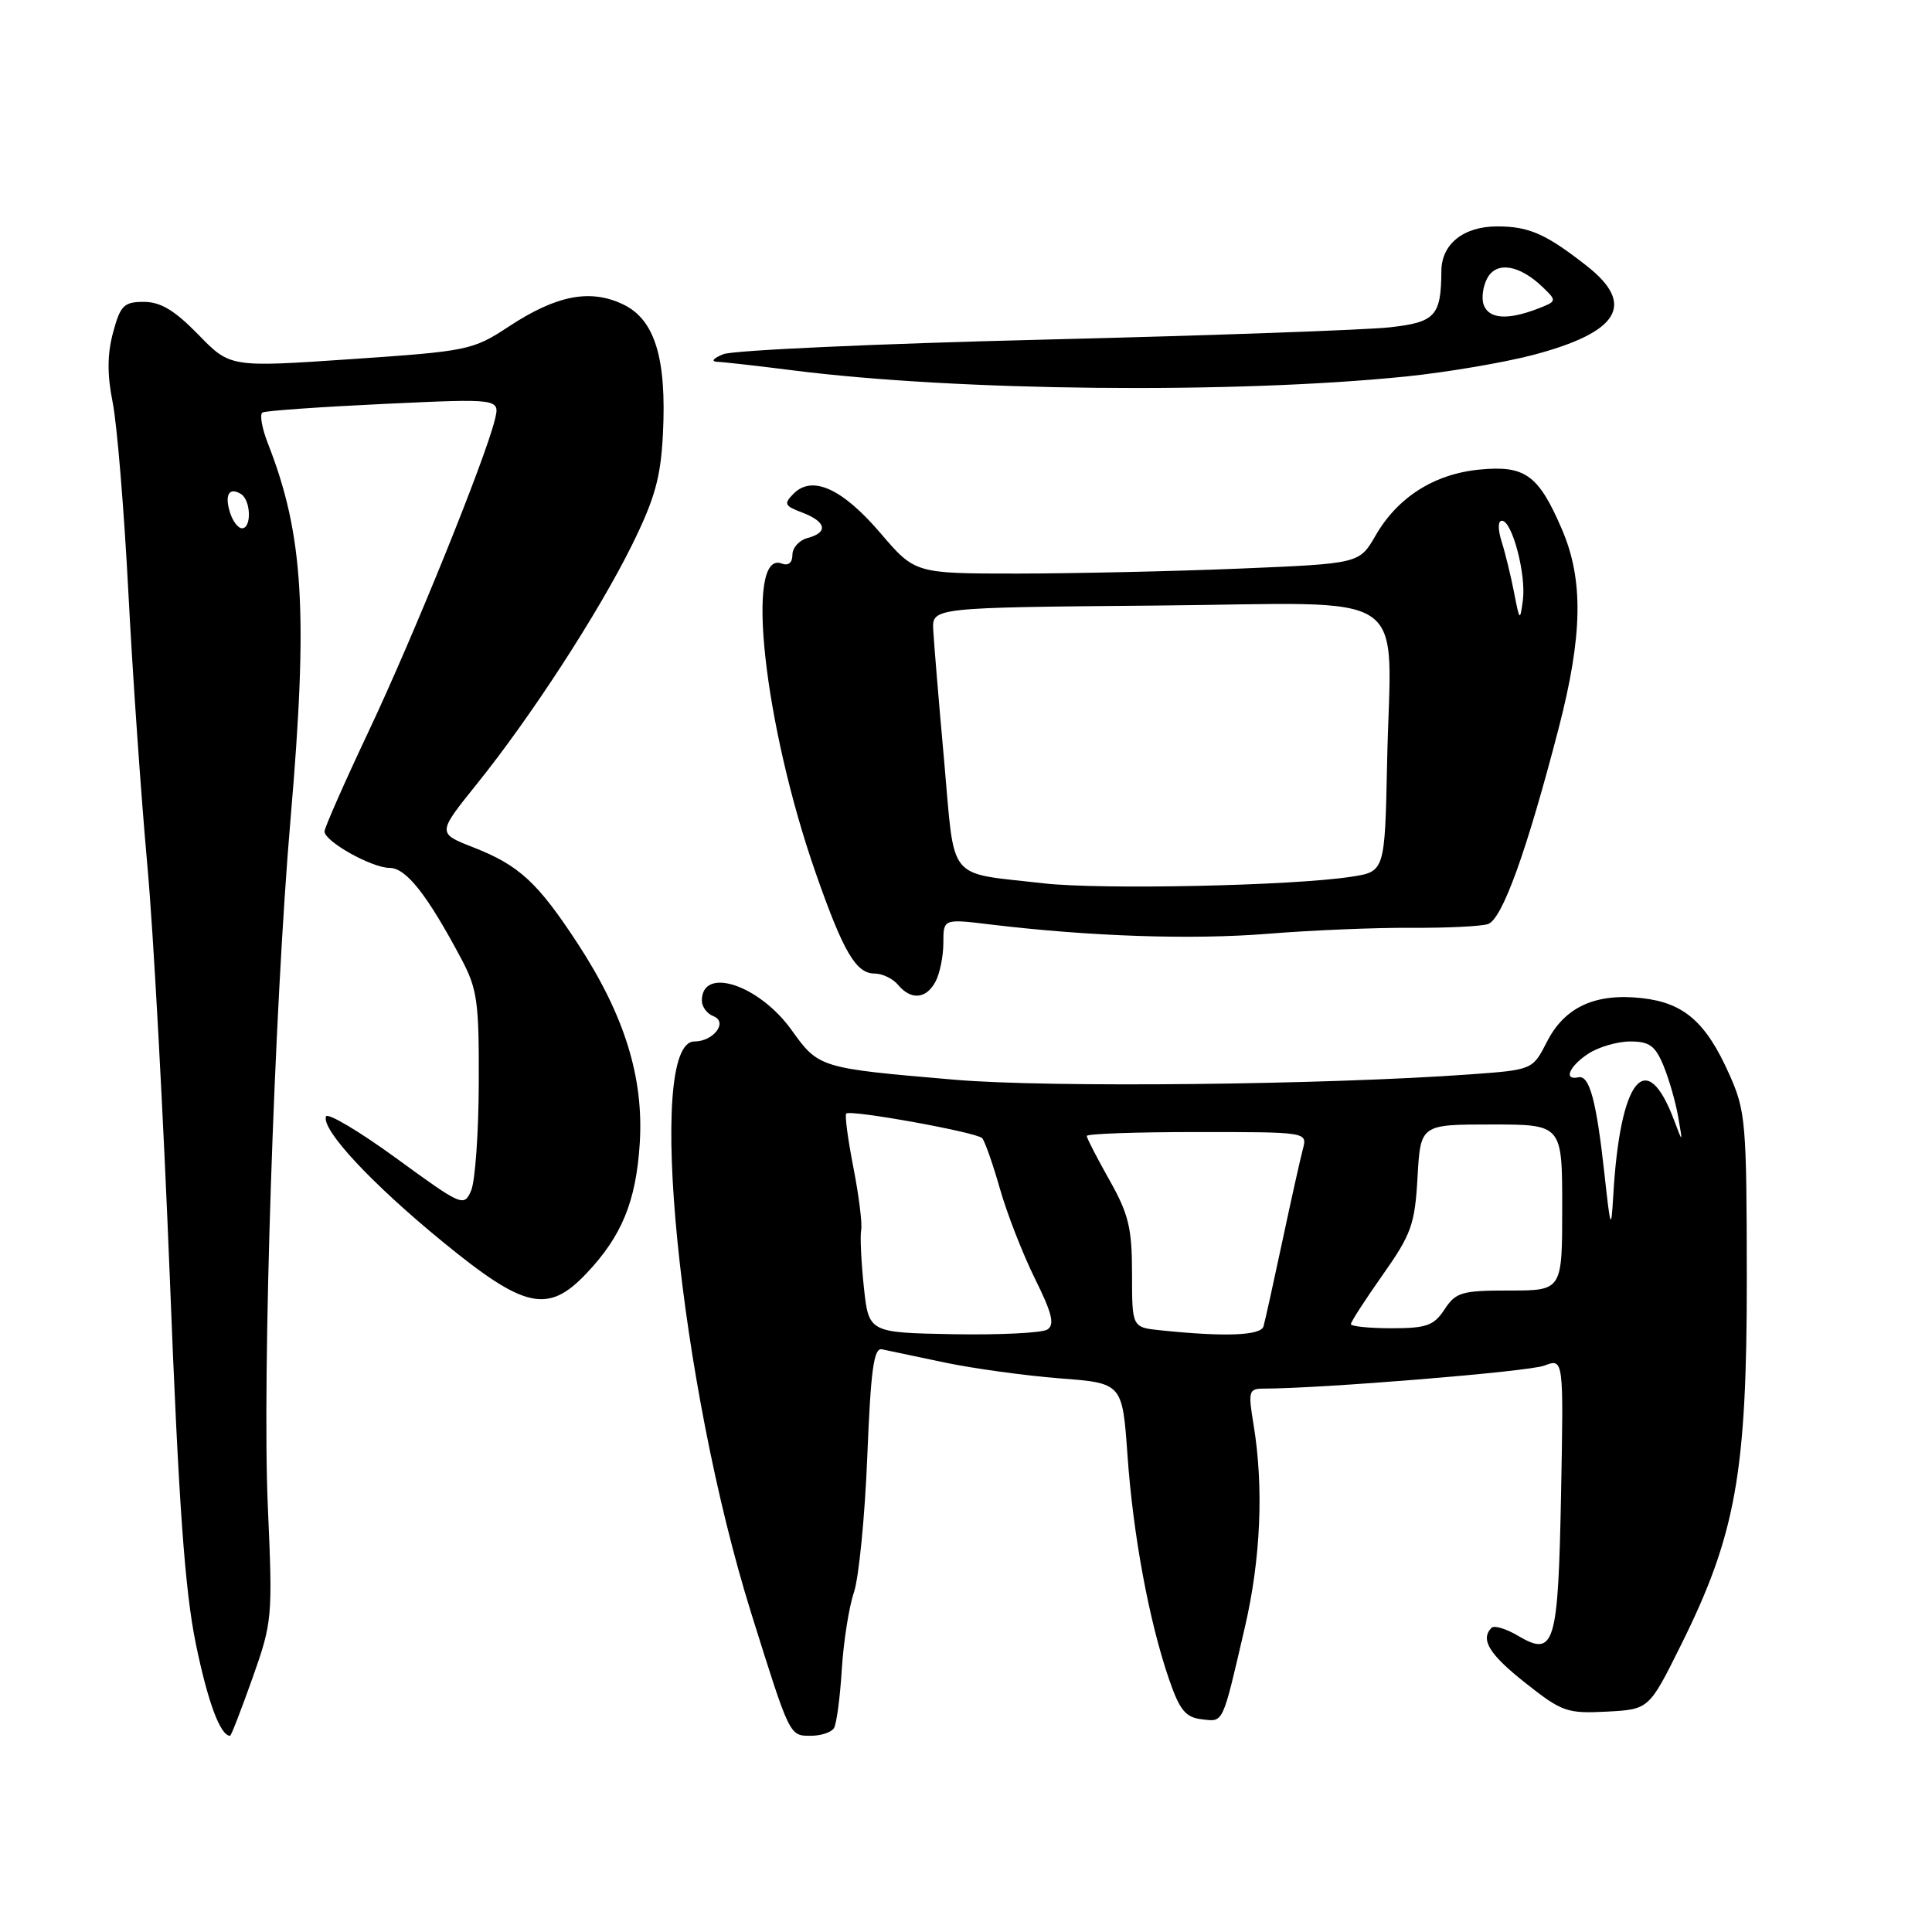 <?xml version="1.0" encoding="UTF-8" standalone="no"?>
<!DOCTYPE svg PUBLIC "-//W3C//DTD SVG 1.1//EN" "http://www.w3.org/Graphics/SVG/1.1/DTD/svg11.dtd" >
<svg xmlns="http://www.w3.org/2000/svg" xmlns:xlink="http://www.w3.org/1999/xlink" version="1.1" viewBox="0 0 256 256">
 <g >
 <path fill="currentColor"
d=" M 33.45 222.37 C 36.09 214.92 36.14 214.35 35.49 199.62 C 34.72 182.41 36.33 133.78 38.50 108.50 C 40.85 81.18 40.22 70.81 35.51 58.79 C 34.71 56.75 34.38 54.90 34.78 54.66 C 35.17 54.43 42.42 53.92 50.88 53.52 C 66.27 52.80 66.27 52.80 65.56 55.65 C 64.26 60.94 54.75 84.41 48.85 96.90 C 45.63 103.72 43.00 109.69 43.00 110.17 C 43.00 111.49 49.24 114.99 51.62 115.00 C 53.81 115.00 56.59 118.53 61.11 127.02 C 63.25 131.04 63.48 132.73 63.44 143.50 C 63.42 150.10 62.96 156.51 62.43 157.75 C 61.48 159.94 61.24 159.84 52.49 153.46 C 47.56 149.87 43.37 147.39 43.19 147.94 C 42.60 149.71 49.20 156.80 58.63 164.52 C 69.51 173.43 72.60 174.12 77.69 168.75 C 82.39 163.80 84.28 159.20 84.77 151.50 C 85.32 142.79 82.76 134.55 76.57 125.06 C 71.25 116.93 68.79 114.65 62.72 112.28 C 57.94 110.41 57.94 110.41 63.13 103.95 C 70.33 95.02 79.28 81.23 83.74 72.22 C 86.76 66.09 87.55 63.29 87.84 57.54 C 88.35 47.48 86.77 42.33 82.56 40.33 C 78.20 38.25 73.74 39.11 67.43 43.26 C 62.64 46.41 62.03 46.53 46.50 47.59 C 30.50 48.68 30.50 48.68 26.28 44.34 C 23.15 41.13 21.28 40.00 19.07 40.00 C 16.42 40.00 15.95 40.46 14.98 44.07 C 14.21 46.94 14.19 49.65 14.93 53.32 C 15.50 56.17 16.44 67.50 17.01 78.50 C 17.58 89.50 18.71 105.70 19.51 114.50 C 20.32 123.30 21.66 148.05 22.51 169.50 C 23.67 199.27 24.49 210.71 25.95 217.82 C 27.55 225.59 29.20 230.00 30.49 230.00 C 30.63 230.00 31.96 226.56 33.45 222.37 Z  M 110.50 228.99 C 110.85 228.44 111.31 224.95 111.54 221.24 C 111.77 217.53 112.49 212.93 113.15 211.00 C 113.80 209.07 114.60 200.97 114.92 193.00 C 115.38 181.51 115.78 178.56 116.86 178.79 C 117.61 178.95 121.35 179.73 125.17 180.54 C 128.99 181.34 135.85 182.28 140.42 182.64 C 148.72 183.27 148.72 183.27 149.40 192.85 C 150.14 203.41 152.26 214.82 154.90 222.50 C 156.31 226.60 157.09 227.56 159.22 227.81 C 162.16 228.16 161.92 228.67 164.94 215.67 C 167.06 206.58 167.47 197.07 166.10 188.75 C 165.37 184.35 165.47 184.00 167.41 184.00 C 175.26 183.98 202.54 181.75 204.63 180.95 C 207.19 179.98 207.19 179.98 206.85 197.94 C 206.46 218.06 205.99 219.61 201.13 216.74 C 199.56 215.81 197.99 215.34 197.64 215.69 C 196.11 217.23 197.33 219.22 202.15 223.02 C 206.96 226.83 207.66 227.07 212.90 226.80 C 218.50 226.50 218.50 226.50 222.72 218.01 C 229.99 203.41 231.47 195.16 231.46 169.50 C 231.44 148.71 231.32 147.22 229.14 142.35 C 226.05 135.42 223.13 132.88 217.58 132.26 C 211.41 131.56 207.33 133.43 204.99 138.02 C 203.08 141.76 203.08 141.76 194.79 142.36 C 175.60 143.75 138.94 144.14 126.50 143.07 C 108.58 141.54 108.49 141.52 104.86 136.45 C 100.55 130.46 93.00 128.00 93.00 132.59 C 93.00 133.40 93.69 134.33 94.53 134.65 C 96.50 135.41 94.56 138.00 92.01 138.00 C 85.50 138.00 90.02 183.34 99.56 213.82 C 104.67 230.13 104.60 230.00 107.42 230.00 C 108.77 230.00 110.16 229.55 110.50 228.99 Z  M 123.96 130.07 C 124.53 129.00 125.00 126.69 125.00 124.94 C 125.00 121.74 125.00 121.74 131.25 122.50 C 144.48 124.09 157.91 124.54 168.00 123.73 C 173.78 123.26 182.31 122.91 186.96 122.94 C 191.62 122.97 196.20 122.75 197.15 122.45 C 199.04 121.85 202.28 112.88 206.53 96.50 C 209.72 84.18 209.84 76.82 206.96 70.13 C 203.86 62.92 202.09 61.64 196.06 62.22 C 190.05 62.80 185.19 65.88 182.26 70.98 C 180.12 74.68 180.12 74.68 164.31 75.34 C 155.62 75.70 142.37 75.99 134.87 76.00 C 121.24 76.00 121.24 76.00 116.64 70.61 C 111.62 64.74 107.64 62.93 105.17 65.40 C 103.81 66.76 103.94 67.03 106.33 67.93 C 109.50 69.14 109.78 70.56 107.00 71.29 C 105.90 71.58 105.00 72.58 105.00 73.51 C 105.00 74.57 104.46 75.01 103.58 74.67 C 98.67 72.79 101.23 96.07 108.09 115.69 C 111.76 126.17 113.42 129.00 115.90 129.00 C 116.92 129.00 118.32 129.68 119.00 130.50 C 120.71 132.56 122.73 132.38 123.96 130.07 Z  M 186.27 49.89 C 191.64 49.34 199.20 48.06 203.08 47.05 C 214.56 44.03 216.79 40.36 210.25 35.23 C 204.84 30.99 202.60 30.00 198.39 30.00 C 193.93 30.00 191.01 32.33 190.99 35.90 C 190.95 41.86 190.20 42.70 184.17 43.37 C 181.05 43.72 160.43 44.46 138.35 45.00 C 116.27 45.54 97.14 46.41 95.85 46.93 C 94.52 47.46 94.16 47.90 95.03 47.94 C 95.87 47.97 100.37 48.48 105.03 49.07 C 126.86 51.84 163.39 52.21 186.27 49.89 Z  M 30.48 67.92 C 29.73 65.56 30.36 64.49 31.93 65.46 C 33.25 66.27 33.36 70.00 32.07 70.00 C 31.55 70.00 30.84 69.07 30.48 67.92 Z  M 114.46 170.50 C 114.11 167.16 113.95 163.77 114.11 162.97 C 114.27 162.16 113.81 158.44 113.08 154.71 C 112.35 150.97 111.92 147.75 112.13 147.55 C 112.70 147.01 129.41 150.03 130.14 150.81 C 130.49 151.19 131.55 154.20 132.49 157.50 C 133.43 160.80 135.52 166.16 137.13 169.42 C 139.41 174.01 139.78 175.53 138.78 176.17 C 138.08 176.62 132.46 176.90 126.31 176.79 C 115.11 176.58 115.11 176.58 114.46 170.50 Z  M 153.75 176.27 C 150.00 175.88 150.00 175.88 150.00 168.77 C 150.00 162.72 149.55 160.87 147.00 156.35 C 145.35 153.42 144.00 150.80 144.00 150.52 C 144.00 150.23 150.58 150.00 158.62 150.00 C 173.23 150.00 173.23 150.00 172.64 152.25 C 172.31 153.49 171.08 159.00 169.91 164.50 C 168.74 170.00 167.62 175.06 167.42 175.75 C 167.07 176.98 162.29 177.16 153.75 176.27 Z  M 179.00 175.45 C 179.00 175.15 180.90 172.21 183.22 168.92 C 187.02 163.53 187.48 162.24 187.83 155.97 C 188.23 149.00 188.23 149.00 197.61 149.00 C 207.00 149.00 207.00 149.00 207.00 160.00 C 207.00 171.00 207.00 171.00 200.02 171.00 C 193.68 171.00 192.90 171.23 191.41 173.50 C 190.00 175.65 189.03 176.00 184.38 176.00 C 181.42 176.00 179.00 175.75 179.00 175.45 Z  M 212.60 155.57 C 211.53 145.82 210.61 142.42 209.14 142.75 C 207.12 143.19 207.93 141.28 210.46 139.62 C 211.82 138.73 214.32 138.00 216.02 138.00 C 218.56 138.00 219.34 138.57 220.44 141.25 C 221.17 143.04 222.04 146.07 222.37 148.00 C 222.98 151.50 222.98 151.50 221.85 148.50 C 218.14 138.57 214.66 142.87 213.76 158.50 C 213.49 163.11 213.40 162.89 212.60 155.57 Z  M 138.21 117.04 C 125.31 115.55 126.56 117.09 125.10 100.78 C 124.39 92.93 123.75 85.15 123.66 83.50 C 123.50 80.50 123.50 80.50 153.20 80.24 C 187.82 79.93 184.28 77.52 183.80 101.00 C 183.50 115.50 183.50 115.50 179.00 116.18 C 171.16 117.38 145.79 117.91 138.21 117.04 Z  M 200.62 78.50 C 200.19 76.30 199.45 73.26 198.97 71.75 C 198.46 70.13 198.48 69.00 199.01 69.00 C 200.36 69.00 202.24 76.10 201.79 79.52 C 201.41 82.37 201.36 82.33 200.62 78.50 Z  M 196.61 40.43 C 196.28 39.56 196.48 37.97 197.06 36.88 C 198.29 34.59 201.32 35.07 204.43 38.06 C 206.33 39.89 206.32 39.93 203.61 40.96 C 199.73 42.43 197.31 42.25 196.61 40.43 Z "/>
</g>
</svg>